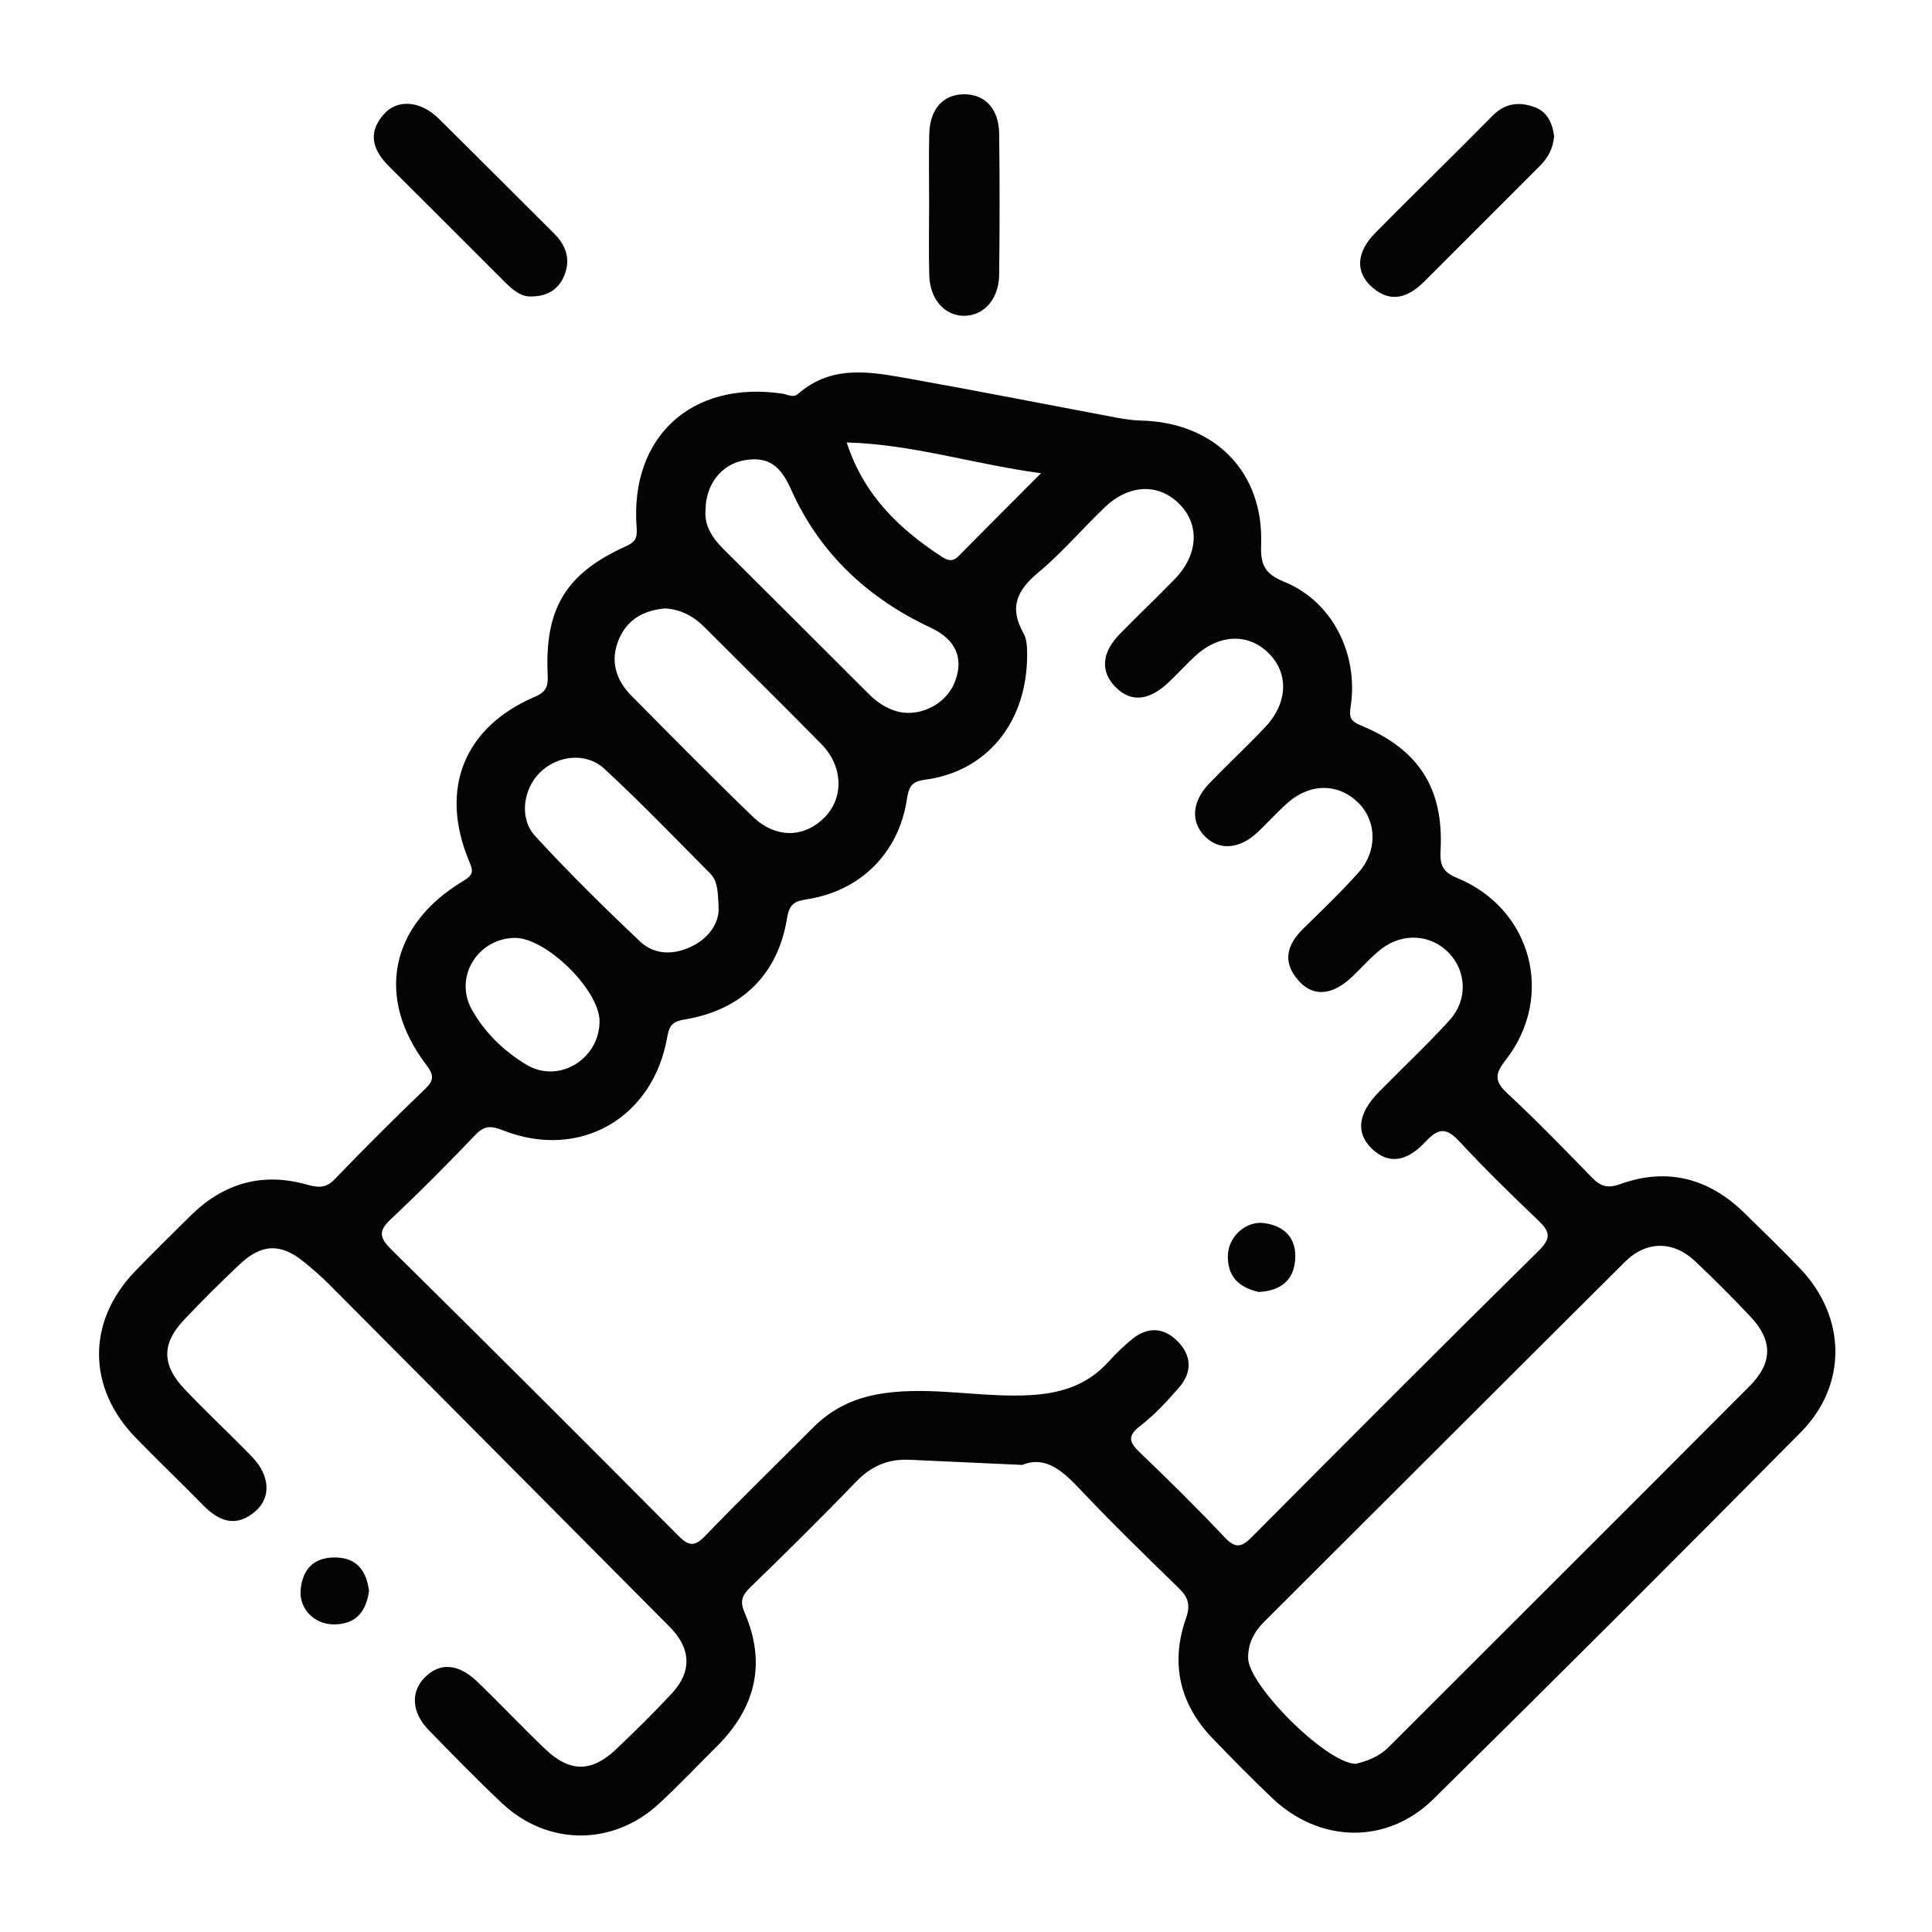 <?xml version="1.0" encoding="UTF-8"?>
<svg id="Layer_1" data-name="Layer 1" xmlns="http://www.w3.org/2000/svg" viewBox="0 0 800 800">
  <defs>
    <style>
      .cls-1 {
        fill: none;
      }

      .cls-2 {
        fill: #030403;
      }
    </style>
  </defs>
  <rect class="cls-1" width="800" height="800"/>
  <path class="cls-2" d="M643.54,56.4c-.49,5.41-2.73,9.13-6.04,12.43-15.93,15.87-31.77,31.84-47.71,47.71-6.55,6.52-13.81,9.32-21.71,2.32-6.98-6.19-6.48-14.48,1.49-22.52,16.09-16.25,32.46-32.22,48.54-48.49,5.25-5.32,11.28-5.79,17.54-3.41,5.44,2.07,7.26,7.16,7.89,11.96ZM233.21,115.08c3.25-6.78,1.65-13.01-3.74-18.36-15.97-15.85-31.8-31.83-47.83-47.62-7.59-7.47-17.13-8.17-22.75-1.76-6.9,7.87-4.45,14.95,2.28,21.63,15.97,15.85,31.81,31.82,47.75,47.7,3.21,3.2,6.62,6.14,10.63,6.08,6.8,.1,11.26-2.66,13.66-7.68Zm151.58-1.04c.27,9.97,6.47,16.82,14.55,16.73,8.09-.09,14.26-6.94,14.39-16.94,.24-19.49,.25-38.99,0-58.48-.13-10.35-5.9-16.38-14.6-16.31-8.66,.07-14.11,6.12-14.35,16.53-.23,9.74-.05,19.49-.05,29.24,0,9.75-.21,19.5,.06,29.24ZM138.32,644.91c-8.72,.09-13.02,5.21-13.82,13.22-.79,7.99,5.6,14.49,13.73,14.5,9.15,0,13.41-5.29,14.58-13.95-1.16-8.45-5.18-13.86-14.48-13.77Zm607.38-51.87c-50.41,50.95-101.12,101.6-152.16,151.92-19.25,18.98-47.14,18.27-66.78-.44-8.42-8.02-16.59-16.31-24.65-24.69-13.74-14.28-17.52-31.16-11.03-49.71,2.01-5.73,.85-8.79-3.06-12.6-13.72-13.35-27.46-26.69-40.58-40.61-7.34-7.78-14.45-14.27-24.14-10.32-16.93-.77-31.92-1.46-46.9-2.13-8.74-.39-15.76,2.68-21.97,9.14-14.3,14.87-29.01,29.36-43.81,43.74-3.41,3.32-4.3,5.78-2.28,10.45,9.07,20.96,4.51,39.4-11.48,55.32-7.98,7.94-15.73,16.13-23.99,23.77-19.05,17.62-46.17,17.54-65.05-.25-10.37-9.77-20.33-19.99-30.27-30.21-7.15-7.35-7.61-15.88-1.63-21.87,6.21-6.22,13.82-5.79,21.74,1.82,9.47,9.1,18.48,18.68,27.97,27.76,10.27,9.84,19.29,9.87,29.51,.16,7.89-7.49,15.67-15.13,23.07-23.1,8.41-9.06,7.93-18.64-.87-27.5-47.06-47.37-94.13-94.73-141.24-142.05-3.16-3.18-6.59-6.11-10.05-8.95-9.66-7.94-17.6-7.82-26.77,.82-7.92,7.46-15.67,15.13-23.12,23.05-9.25,9.83-9.22,18.63,.25,28.62,9.03,9.53,18.66,18.49,27.81,27.91,7.58,7.8,8.18,16.95,1.53,22.7-7.97,6.89-15.01,4.25-21.65-2.52-9.2-9.38-18.69-18.46-27.85-27.87-20.26-20.79-20.33-48.34-.21-69.11,7.57-7.81,15.31-15.46,23.07-23.09,13.39-13.15,29.26-17.81,47.44-12.82,4.69,1.29,8.11,2.01,12.01-2.05,12.22-12.72,24.71-25.18,37.44-37.39,3.89-3.73,3.64-5.87,.46-10.07-21.06-27.79-15.07-57.8,15.31-76.05,4.5-2.71,4.19-4.13,2.44-8.34-12.38-29.68-2.12-55.37,27.23-67.94,4.81-2.06,5.57-4.39,5.34-9.12-1.28-27.34,7.5-41.96,32.11-53.08,4.23-1.91,5.06-3.39,4.71-8.08-2.77-37.5,22.92-60.81,60.35-55.26,2.15,.32,4.49,1.86,6.47,.13,14.35-12.57,30.89-9.03,47.11-6.14,28.36,5.07,56.62,10.66,84.94,15.97,3.29,.62,6.65,1.1,9.98,1.18,30.53,.74,50.87,21.25,49.76,51.41-.31,8.29,1.45,12.07,9.66,15.41,19.71,8.02,30.71,29.68,27.42,51.55-.7,4.65-.13,6.09,4.45,7.98,23.78,9.81,34.13,26.12,32.77,51.58-.33,6.12,.81,8.99,6.91,11.5,30.87,12.73,40.56,49.08,20.04,75.39-4.44,5.69-4.74,8.66,.58,13.64,12.06,11.27,23.6,23.11,35.11,34.95,3.54,3.65,6.44,4.67,11.69,2.78,19.55-7.06,36.83-2.43,51.57,12.02,7.77,7.62,15.61,15.18,23.11,23.06,18.98,19.96,19.55,48.05,.18,67.63ZM350.6,183.21c7.17,22.06,21.86,35.82,39.32,47.29,2.4,1.57,4.53,2.26,6.92-.16,10.85-10.99,21.77-21.9,34.21-34.38-28.25-3.84-53.12-11.97-80.45-12.75Zm-51.09,44.09c20.19,20.07,40.35,40.17,60.47,60.3,2.97,2.97,6.29,5.19,10.27,6.6,9.39,3.32,21.07-1.96,24.96-11.42,4.15-10.11,.59-18.01-9.85-22.88-26.03-12.16-46.07-30.9-57.75-57.13-4.26-9.57-9.14-13.9-19.17-12.23-9.54,1.59-16.19,9.81-16.29,20.62-.6,6.22,2.65,11.46,7.36,16.14Zm-37.99,60.84c16.58,16.77,33.15,33.56,50.11,49.94,9.59,9.26,21.46,8.96,29.97,.21,7.87-8.1,7.5-21.02-1.45-30.14-16-16.3-32.31-32.3-48.45-48.47-4.7-4.71-10.2-7.48-16.47-7.73-8.88,.82-15.47,4.67-18.89,12.6-3.86,8.93-1.4,16.95,5.17,23.59Zm-39.93,58.04c13.87,15.11,28.53,29.55,43.44,43.66,6.27,5.93,14.65,5.57,22.04,1.72,7.12-3.7,10.86-10.07,10.48-15.92-.27-6.63-.43-10.9-3.53-14.01-14.48-14.55-28.71-29.38-43.78-43.3-7.57-6.99-19.3-5.55-26.51,1.4-7.04,6.79-8.94,19.05-2.14,26.45Zm-26.28,71.73c5.32,9.63,13.38,17.35,22.65,22.95,13.39,8.09,30.29-2.35,30.3-17.96,0-12.95-22.28-34.81-35.23-34.54-15.27,.31-25.08,16.22-17.72,29.56Zm323.25,218.34c39.42-39.67,78.93-79.24,118.75-118.52,5.3-5.23,4.27-7.98-.39-12.42-11.13-10.61-22.14-21.38-32.6-32.64-5.29-5.69-8.59-5.8-13.98,.03-8.2,8.86-15.85,9.29-22.41,2.82-6.64-6.56-5.65-14.52,3.08-23.41,9.73-9.9,19.9-19.4,29.22-29.67,7.53-8.3,7.04-19.95-.03-27.58-7.4-7.99-19.39-8.92-28.47-1.72-4.39,3.48-8.08,7.82-12.2,11.65-7.99,7.4-15.72,8.03-21.68,1.43-6.94-7.67-5.18-14.85,1.78-21.66,7.77-7.61,15.64-15.16,22.89-23.25,7.81-8.71,7.61-20.94,.3-28.51-8.08-8.38-19.87-8.78-29.3-.65-4.54,3.91-8.5,8.48-12.89,12.57-7.57,7.05-15.99,7.53-21.88,1.43-5.81-6.02-5.15-14.39,2.08-21.86,7.56-7.83,15.54-15.26,23.02-23.16,9.58-10.12,9.9-22.57,1.17-30.95-8.43-8.1-20.4-7.55-30.17,1.52-3.85,3.57-7.38,7.49-11.21,11.08-8.04,7.51-15.48,8.05-21.71,1.74-6.27-6.34-5.85-14.14,1.54-21.77,7.57-7.81,15.53-15.25,23.08-23.08,9.66-10,10.27-22.47,1.82-30.96-8.65-8.7-20.83-8.3-30.99,1.43-9.22,8.82-17.54,18.66-27.31,26.8-8.83,7.36-12.37,14.44-6.29,25.22,1.88,3.33,1.41,7.98,1.54,8.86,.04,28.45-17.04,48.52-42.19,51.83-5.86,.77-6.81,2.98-7.63,8.28-3.43,22.19-19.26,37.84-41.43,41.26-5.22,.81-7.24,2.03-8.18,7.86-3.76,23.27-18.74,37.92-42.12,41.85-4.83,.81-6.55,1.96-7.46,7.22-5.83,33.79-36.4,51.19-67.99,38.75-4.89-1.93-7.68-2.12-11.47,1.85-11.41,11.93-23.04,23.68-35.08,34.97-5.21,4.89-4.6,7.69,.23,12.46,39.8,39.3,79.4,78.8,118.81,118.48,4.46,4.49,6.81,4.71,11.26,.08,14.57-15.15,29.68-29.77,44.5-44.68,8.22-8.27,17.82-12.68,29.59-14.34,20.36-2.87,40.41,1.98,60.67,.79,12.6-.74,23.43-4.17,32.05-13.68,3.01-3.32,6.25-6.5,9.72-9.35,6.5-5.35,13.24-5.17,19.12,.84,5.87,6,5.87,12.89,.44,19.12-4.92,5.64-10.08,11.28-15.99,15.8-5.73,4.39-4.39,6.99-.03,11.17,11.91,11.43,23.69,23.03,35.02,35.04,4.63,4.91,7.16,3.9,11.41-.37Zm206.34-90.97c-7.43-7.92-15.13-15.62-23.03-23.07-8.98-8.47-20.13-8.52-28.97,.26-49.94,49.66-99.69,99.49-149.56,149.21-4.22,4.21-6.6,9.09-6.51,14.97,.16,11.18,32.21,43.4,44.52,43.72,4.37-1.03,9.53-2.8,13.72-6.99,49.82-49.84,99.76-99.56,149.47-149.5,9.6-9.64,9.48-18.89,.37-28.6Zm-188.6-23.61c.67-8.85-4.26-14.04-12.83-15.21-7.46-1.02-14.69,5.47-15.02,13.08-.38,8.91,4.53,13.61,12.77,15.44,8.69-.45,14.42-4.45,15.08-13.31Z"/>
</svg>